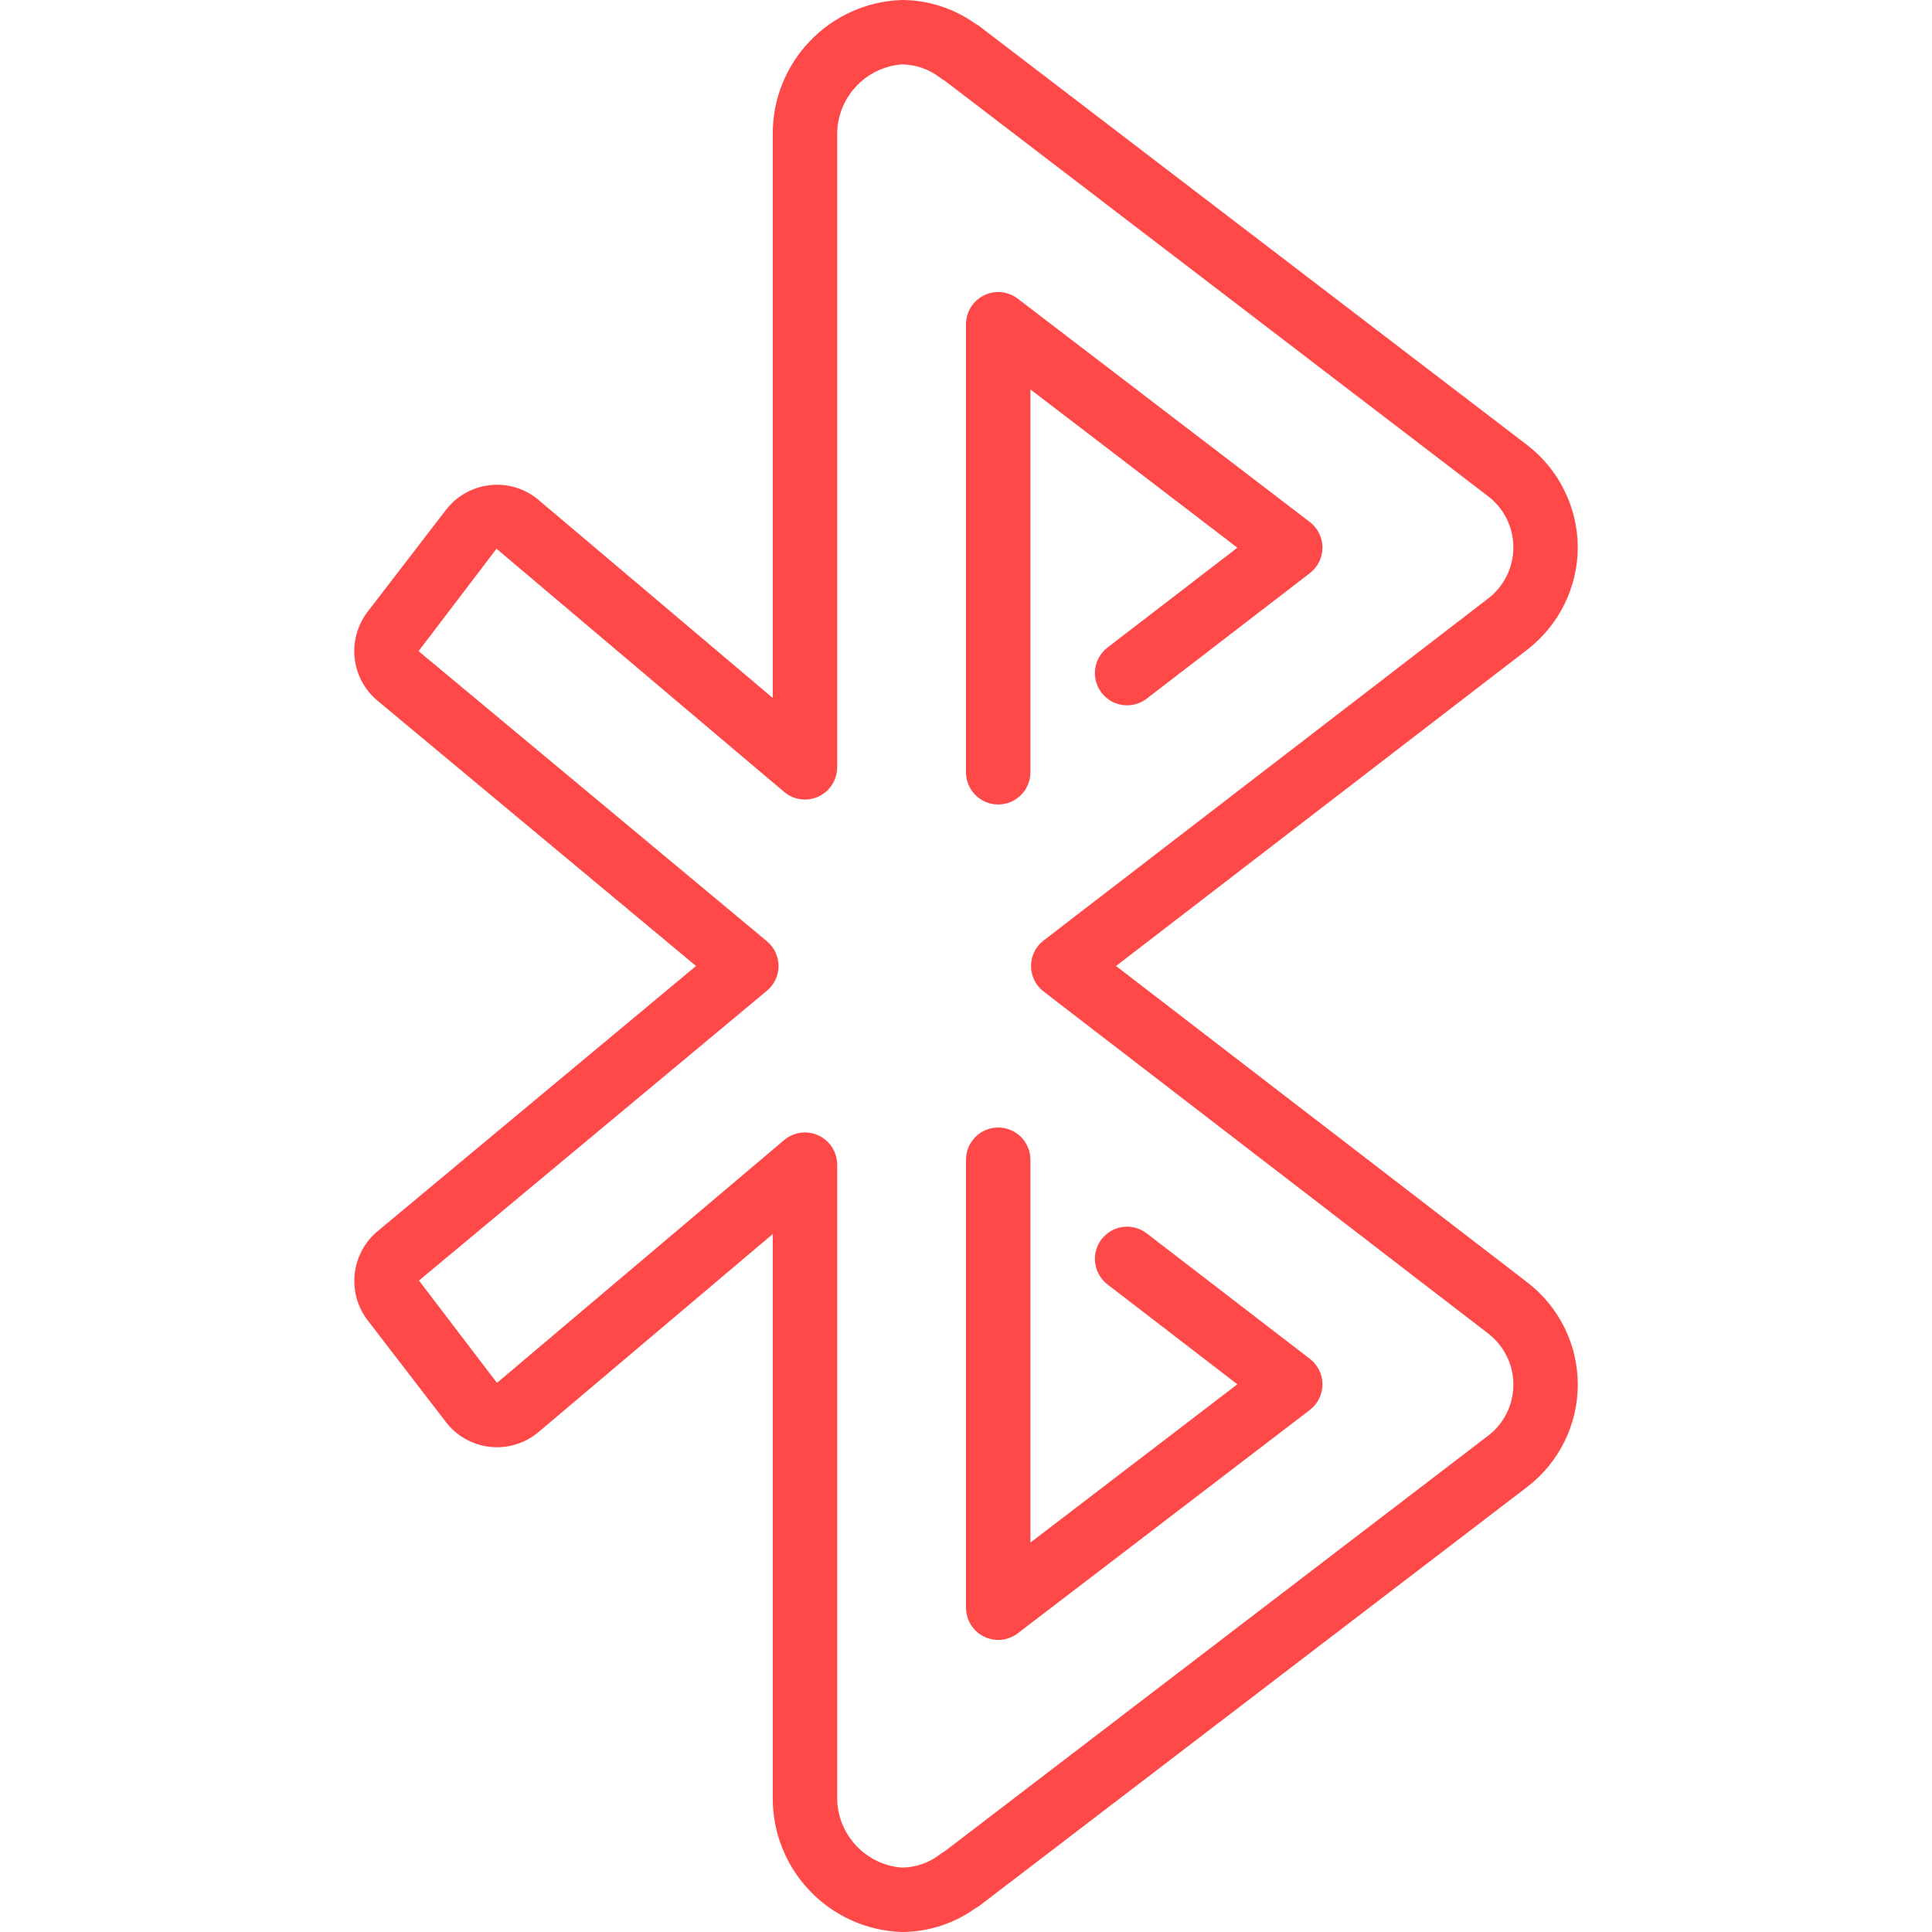 <svg width="35" height="35" viewBox="0 0 35 35" fill="none" xmlns="http://www.w3.org/2000/svg">
<g id="bluetooth (2) 1">
<g id="Group">
<g id="Group_2">
<g id="Group_3">
<path id="Vector" d="M27.672 23.234L20.218 17.5L27.672 11.766C28.246 11.322 28.582 10.638 28.583 9.913C28.579 9.188 28.241 8.505 27.667 8.063L17.75 0.48C17.723 0.459 17.695 0.441 17.665 0.426C17.276 0.149 16.81 0 16.332 0C15.022 0.048 13.988 1.129 13.999 2.44V12.644L9.739 9.042C9.495 8.844 9.18 8.753 8.868 8.79C8.555 8.826 8.271 8.988 8.079 9.237L6.658 11.085C6.276 11.585 6.358 12.298 6.844 12.698L12.609 17.5L6.851 22.296C6.361 22.695 6.275 23.412 6.658 23.916L8.079 25.763C8.272 26.014 8.559 26.176 8.874 26.211C9.189 26.246 9.504 26.152 9.748 25.95L13.999 22.356V32.56C13.988 33.871 15.023 34.953 16.332 35C16.809 35 17.275 34.852 17.663 34.575C17.694 34.559 17.723 34.541 17.75 34.52L27.667 26.937C28.243 26.496 28.582 25.812 28.583 25.087C28.584 24.361 28.247 23.676 27.672 23.234ZM26.958 26.01L17.113 33.539C17.086 33.554 17.061 33.57 17.037 33.588C16.836 33.746 16.588 33.832 16.333 33.833C15.671 33.778 15.163 33.224 15.166 32.56V21.099C15.166 20.872 15.034 20.665 14.828 20.57C14.622 20.474 14.38 20.507 14.206 20.653L9.003 25.052L7.59 23.198L13.894 17.948C14.027 17.837 14.104 17.673 14.104 17.5C14.104 17.327 14.027 17.163 13.894 17.052L7.583 11.796L8.995 9.941L14.206 14.347C14.38 14.493 14.622 14.526 14.828 14.43C15.034 14.335 15.166 14.128 15.166 13.901V2.44C15.163 1.776 15.671 1.222 16.332 1.167C16.588 1.168 16.835 1.254 17.037 1.412C17.06 1.43 17.085 1.446 17.112 1.46L26.958 8.99C27.246 9.21 27.416 9.552 27.416 9.915C27.417 10.278 27.248 10.62 26.961 10.841L18.906 17.038C18.762 17.148 18.678 17.319 18.678 17.5C18.678 17.681 18.762 17.852 18.906 17.962L26.961 24.159C27.248 24.38 27.417 24.722 27.416 25.085C27.416 25.448 27.246 25.79 26.958 26.01Z" fill="#FF4948"/>
<path id="Vector_2" d="M18.083 14.574C18.406 14.574 18.667 14.313 18.667 13.991V7.055L22.416 9.922L20.061 11.733C19.807 11.93 19.76 12.295 19.956 12.55C20.152 12.805 20.517 12.853 20.772 12.658L23.73 10.383C23.874 10.272 23.958 10.101 23.958 9.919C23.957 9.738 23.873 9.567 23.729 9.457L18.438 5.411C18.261 5.276 18.024 5.253 17.825 5.351C17.626 5.45 17.5 5.652 17.5 5.874V13.991C17.5 14.313 17.761 14.574 18.083 14.574Z" fill="#FF4948"/>
<path id="Vector_3" d="M23.73 24.617L20.772 22.342C20.517 22.147 20.152 22.195 19.956 22.45C19.76 22.704 19.807 23.07 20.061 23.267L22.416 25.078L18.667 27.945V21.009C18.667 20.687 18.405 20.426 18.083 20.426C17.761 20.426 17.5 20.687 17.5 21.009V29.125C17.5 29.347 17.626 29.55 17.825 29.648C18.024 29.747 18.261 29.724 18.438 29.589L23.729 25.543C23.873 25.433 23.957 25.262 23.958 25.08C23.958 24.899 23.874 24.728 23.73 24.617Z" fill="#FF4948"/>
</g>
</g>
</g>
</g>
</svg>
